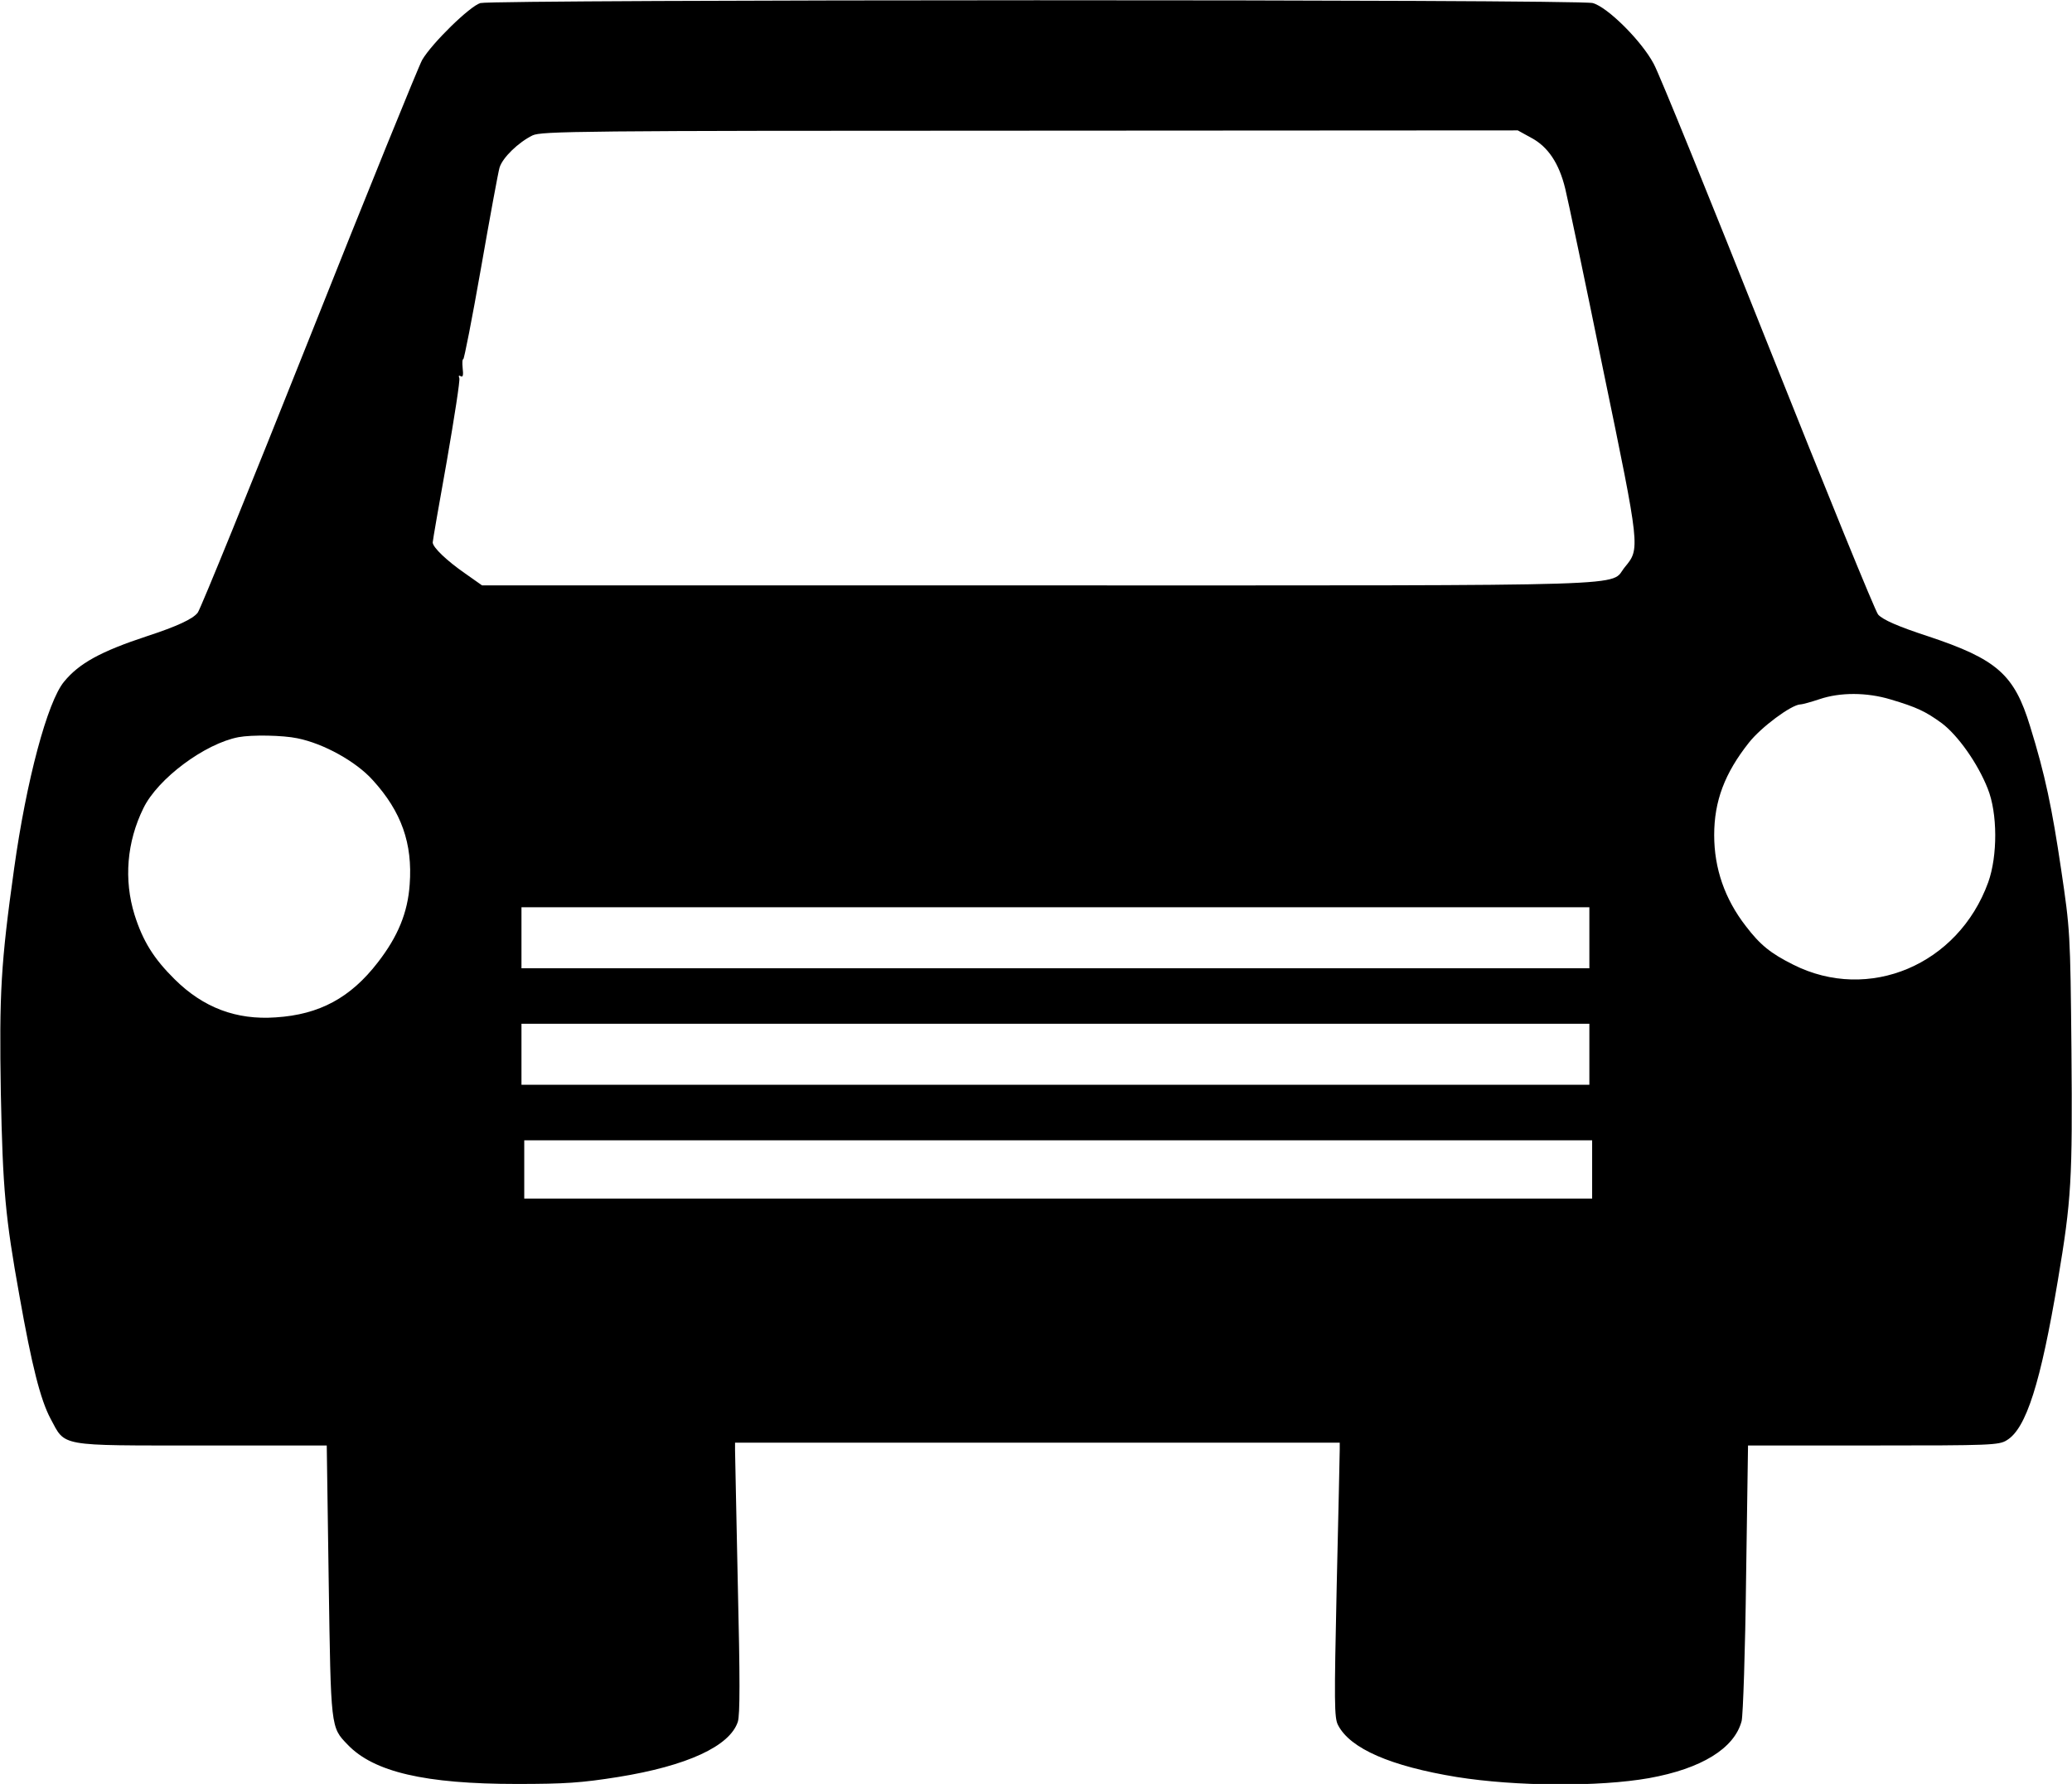 <?xml version="1.0" standalone="no"?>
<!DOCTYPE svg PUBLIC "-//W3C//DTD SVG 20010904//EN"
 "http://www.w3.org/TR/2001/REC-SVG-20010904/DTD/svg10.dtd">
<svg version="1.0" xmlns="http://www.w3.org/2000/svg"
 width="747pt" height="643pt" viewBox="0 0 747 643"
 preserveAspectRatio="xMidYMid meet">

<g transform="translate(0,643) scale(0.1,-0.1)"
fill="#000000" stroke="none">
<path d="M1732 6419 c-38 -11 -175 -145 -210 -205 -12 -21 -196 -473 -407
-1004 -211 -530 -392 -975 -402 -988 -17 -23 -76 -50 -183 -85 -167 -55 -245
-98 -299 -164 -60 -72 -136 -357 -180 -673 -48 -343 -54 -450 -48 -810 7 -346
16 -447 67 -730 45 -254 76 -375 112 -443 55 -102 24 -97 544 -97 l452 0 7
-487 c8 -533 7 -528 68 -591 94 -99 280 -142 610 -142 174 0 233 4 365 25 249
40 403 111 432 199 8 25 8 156 0 493 -5 252 -10 470 -10 486 l0 27 1090 0
1090 0 0 -25 c0 -14 -5 -237 -11 -495 -9 -416 -9 -472 5 -498 44 -85 190 -148
428 -187 213 -34 512 -36 693 -4 189 34 308 107 334 206 5 21 13 253 16 516
l7 477 452 0 c421 0 453 1 481 19 70 42 122 207 184 576 49 291 53 362 49 830
-4 423 -5 434 -37 650 -33 223 -58 343 -112 517 -57 187 -119 242 -369 325
-107 35 -162 59 -179 78 -10 11 -188 448 -396 970 -208 523 -393 979 -413
1015 -44 83 -167 205 -220 219 -49 14 -3962 13 -4010 0z m3789 -486 c60 -32
100 -92 122 -183 9 -36 71 -330 137 -654 134 -647 133 -643 78 -710 -59 -71
111 -66 -2109 -66 l-2011 0 -61 43 c-65 45 -117 94 -117 112 0 6 23 138 51
294 27 156 48 290 45 298 -4 9 -1 11 5 7 8 -5 10 4 7 29 -2 20 -1 34 2 32 3
-2 32 146 64 328 32 183 62 346 67 363 11 36 68 91 119 116 32 15 165 17 1794
17 l1758 1 49 -27z m1295 -2024 c94 -28 126 -43 185 -86 58 -44 129 -144 165
-235 36 -89 36 -243 2 -338 -108 -298 -431 -434 -703 -297 -82 41 -119 71
-171 139 -76 98 -114 208 -114 328 0 123 38 223 125 333 44 56 152 136 185
138 8 0 40 9 70 19 74 25 170 25 256 -1z m-5744 -140 c95 -19 212 -84 272
-151 103 -113 144 -228 133 -376 -7 -101 -42 -187 -115 -281 -98 -127 -210
-188 -368 -198 -142 -10 -261 35 -364 137 -76 75 -115 138 -145 233 -39 126
-28 262 32 384 52 107 222 233 343 256 48 9 160 7 212 -4z m4658 -719 l0 -110
-1925 0 -1925 0 0 110 0 110 1925 0 1925 0 0 -110z m0 -420 l0 -110 -1925 0
-1925 0 0 110 0 110 1925 0 1925 0 0 -110z m10 -415 l0 -105 -1925 0 -1925 0
0 105 0 105 1925 0 1925 0 0 -105z"/>
</g>
</svg>
